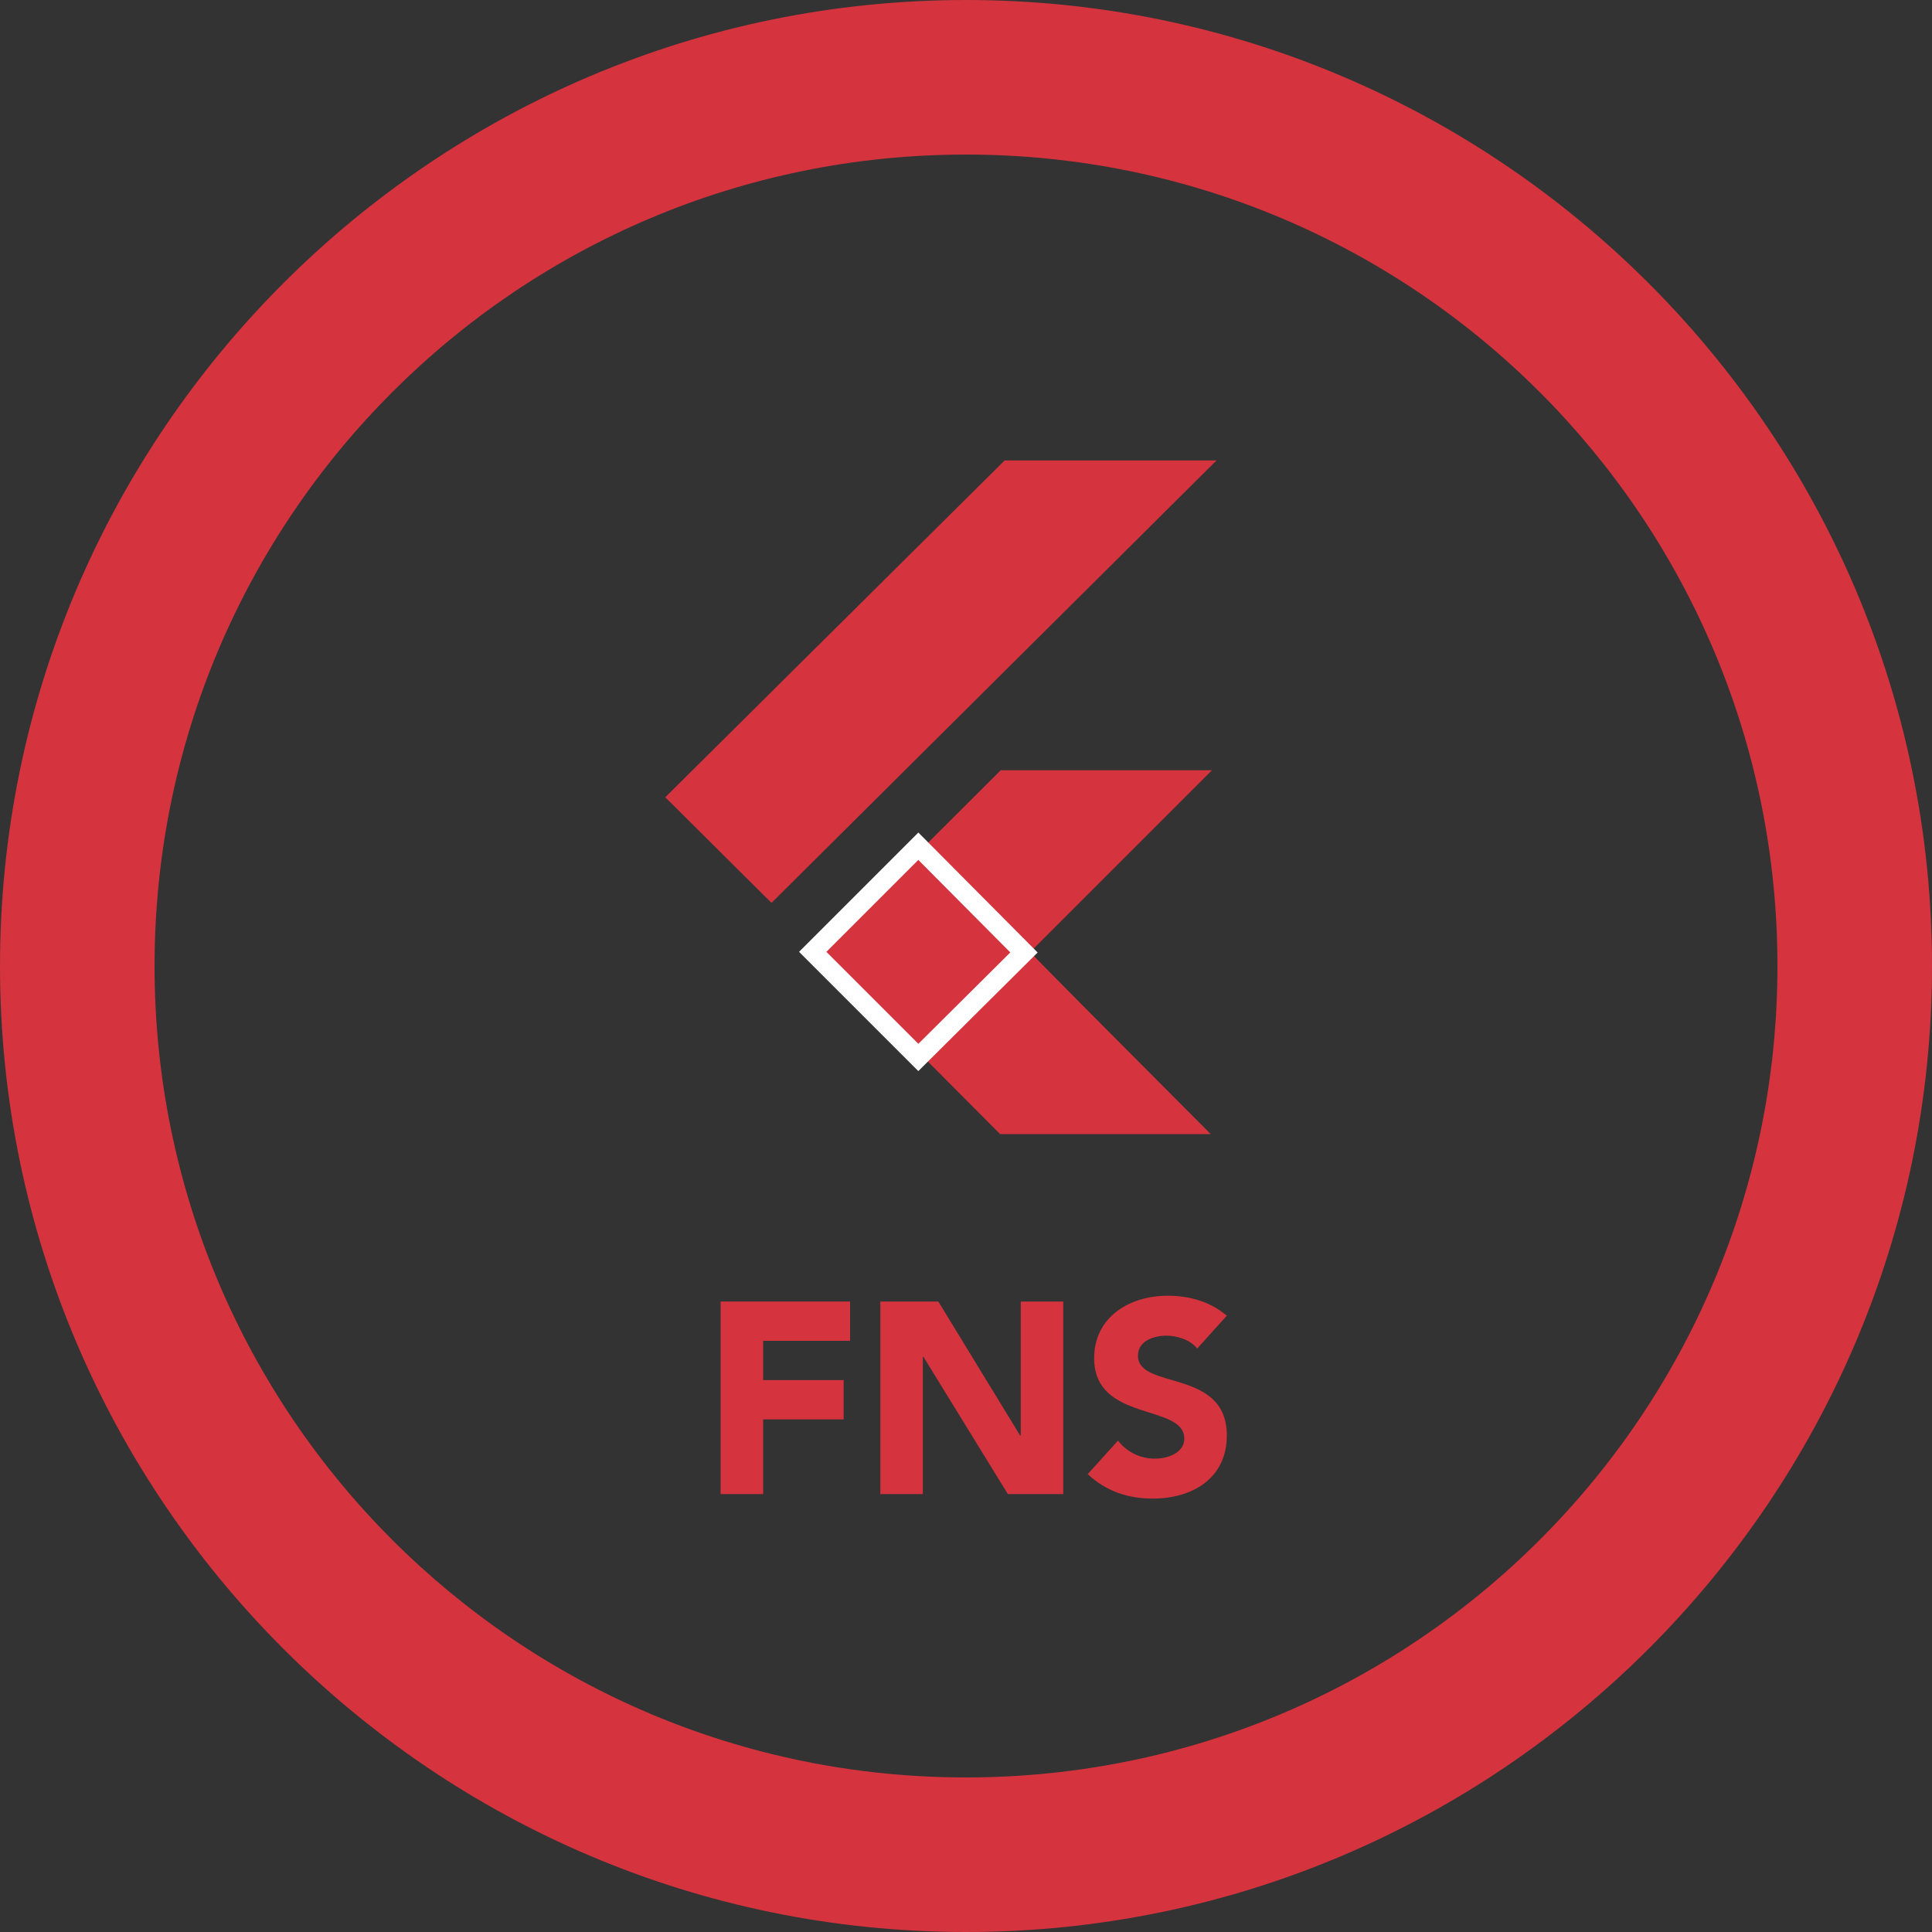 <?xml version="1.0" encoding="utf-8"?>
<!-- Generator: Adobe Illustrator 23.1.1, SVG Export Plug-In . SVG Version: 6.00 Build 0)  -->
<svg version="1.1" id="Layer_1" xmlns="http://www.w3.org/2000/svg" xmlns:xlink="http://www.w3.org/1999/xlink" x="0px" y="0px"
	 viewBox="0 0 300 300" style="enable-background:new 0 0 300 300;" xml:space="preserve">
<rect x="0" y="0" width="300" height="300" fill="#333333" stroke="none"/>
<style type="text/css">
	.st0{fill:#D5333E;}
	.st1{fill:#D5333E;stroke:#FFFFFF;stroke-width:3;stroke-miterlimit:10;}
</style>
<path id="circle" class="st0" d="M150,0C67.3,0,0,67.3,0,150s67.3,150,150,150s150-67.3,150-150S232.7,0,150,0z M150,276
	c-69.6,0-126-56.4-126-126S80.4,24,150,24s126,56.4,126,126S219.6,276,150,276z"/>
<g id="Layer_2">
	<polyline id="flutter-icon-a" class="st0" points="188,176.1 143.5,131.4 127.1,147.8 155.3,176.1 	"/>
	<polygon class="st0" points="143.6,131.4 127.1,147.8 143.6,164.2 160,147.9 	"/>
	<polygon class="st0" points="160,147.9 143.6,164.2 167.7,155.8 	"/>
	<polygon class="st0" points="156,71.5 103.3,123.8 119.8,140.2 188.9,71.5 	"/>
	<polyline id="Path-3-2" class="st0" points="188.2,119.6 155.4,119.6 127.1,147.8 143.6,164.2 188.2,119.6 	"/>
	<polygon id="Path-4" class="st1" points="142.6,164.2 159,147.9 142.6,131.4 126.2,147.8 	"/>
</g>
<g>
	<path class="st0" d="M111.9,202.1h20.1v6.1h-13.5v6.1h12.5v6.1h-12.5V232h-6.6V202.1z"/>
	<path class="st0" d="M136.7,202.1h9l12.7,20.8h0.1v-20.8h6.6V232h-8.6l-13.1-21.3h-0.1V232h-6.6V202.1z"/>
	<path class="st0" d="M185.9,209.4c-1.1-1.4-3.2-2-4.8-2c-1.9,0-4.4,0.8-4.4,3.1c0,5.4,13.8,1.9,13.8,12.4c0,6.7-5.4,9.8-11.5,9.8
		c-3.8,0-7.2-1.1-10.1-3.8l4.7-5.2c1.4,1.8,3.5,2.8,5.7,2.8c2.2,0,4.6-1,4.6-3.1c0-5.5-14-2.5-14-12.5c0-6.4,5.5-9.7,11.4-9.7
		c3.4,0,6.6,0.9,9.2,3.1L185.9,209.4z"/>
</g>
</svg>
